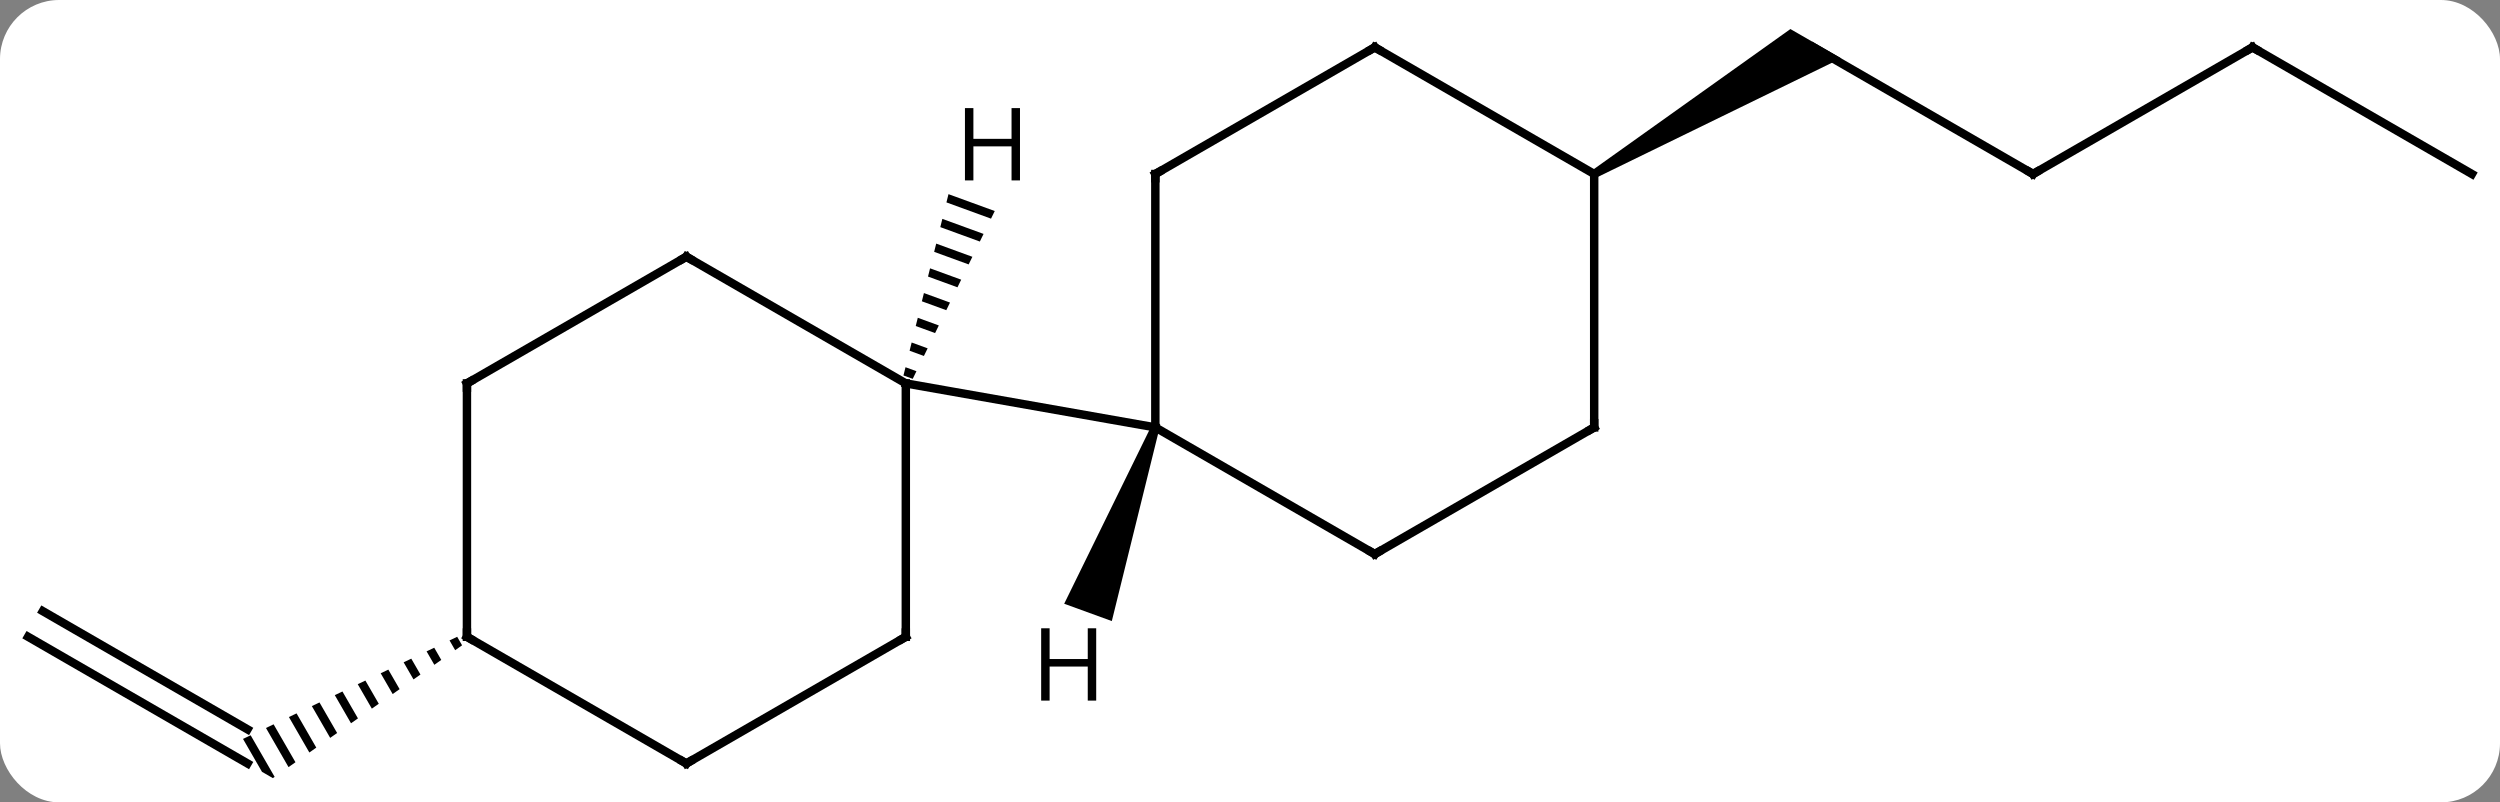 <svg width="296" viewBox="0 0 296 95" style="fill-opacity:1; color-rendering:auto; color-interpolation:auto; text-rendering:auto; stroke:black; stroke-linecap:square; stroke-miterlimit:10; shape-rendering:auto; stroke-opacity:1; fill:black; stroke-dasharray:none; font-weight:normal; stroke-width:1; font-family:'Open Sans'; font-style:normal; stroke-linejoin:miter; font-size:12; stroke-dashoffset:0; image-rendering:auto;" height="95" class="cas-substance-image" xmlns:xlink="http://www.w3.org/1999/xlink" xmlns="http://www.w3.org/2000/svg"><rect x="0" y="0" width="296" height="95" fill="#808080" stroke="none"/><svg class="cas-substance-single-component"><rect y="0" x="0" width="296" stroke="none" ry="7" rx="7" height="95" fill="white" class="cas-substance-group"/><svg y="0" x="0" width="296" viewBox="0 0 296 95" style="fill:black;" height="95" class="cas-substance-single-component-image"><svg><g><g transform="translate(148,48)" style="text-rendering:geometricPrecision; color-rendering:optimizeQuality; color-interpolation:linearRGB; stroke-linecap:butt; image-rendering:optimizeQuality;"><line y2="-27.396" y1="-42.396" x2="92.715" x1="66.735" style="fill:none;"/><path style="stroke:none;" d="M41.002 -26.963 L40.502 -27.829 L63.985 -44.561 L69.985 -41.097 Z"/><line y2="-42.396" y1="-27.396" x2="118.695" x1="92.715" style="fill:none;"/><line y2="-27.396" y1="-42.396" x2="144.675" x1="118.695" style="fill:none;"/><line y2="27.396" y1="42.396" x2="-144.675" x1="-118.695" style="fill:none;"/><line y2="24.365" y1="38.355" x2="-142.925" x1="-118.695" style="fill:none;"/><path style="stroke:none;" d="M-93.87 27.395 L-94.776 27.826 L-94.109 28.983 L-93.287 28.406 L-93.287 28.406 L-93.87 27.395 ZM-96.587 28.69 L-97.493 29.122 L-96.575 30.713 L-95.753 30.136 L-96.587 28.69 ZM-99.304 29.986 L-100.21 30.418 L-100.21 30.418 L-99.042 32.443 L-99.042 32.443 L-98.219 31.867 L-99.304 29.986 ZM-102.021 31.282 L-102.927 31.714 L-102.927 31.714 L-101.508 34.174 L-100.686 33.597 L-102.021 31.282 ZM-104.738 32.577 L-105.644 33.009 L-105.644 33.009 L-103.974 35.904 L-103.152 35.327 L-104.738 32.577 ZM-107.455 33.873 L-108.361 34.305 L-106.44 37.635 L-106.44 37.635 L-105.618 37.058 L-107.455 33.873 ZM-110.172 35.169 L-111.078 35.601 L-111.078 35.601 L-108.907 39.365 L-108.907 39.365 L-108.085 38.788 L-110.172 35.169 ZM-112.889 36.464 L-113.794 36.896 L-111.373 41.096 L-110.551 40.519 L-112.889 36.464 ZM-115.606 37.76 L-116.511 38.192 L-116.511 38.192 L-113.839 42.826 L-113.839 42.826 L-113.017 42.249 L-115.606 37.76 ZM-118.323 39.056 L-119.228 39.488 L-116.98 43.386 L-115.695 44.128 L-115.483 43.98 L-118.323 39.056 Z"/><line y2="17.604" y1="2.604" x2="14.772" x1="-11.208" style="fill:none;"/><line y2="-27.396" y1="2.604" x2="-11.208" x1="-11.208" style="fill:none;"/><line y2="-2.604" y1="2.604" x2="-40.752" x1="-11.208" style="fill:none;"/><line y2="2.604" y1="17.604" x2="40.752" x1="14.772" style="fill:none;"/><line y2="-42.396" y1="-27.396" x2="14.772" x1="-11.208" style="fill:none;"/><line y2="-27.396" y1="2.604" x2="40.752" x1="40.752" style="fill:none;"/><line y2="-27.396" y1="-42.396" x2="40.752" x1="14.772" style="fill:none;"/><line y2="27.396" y1="-2.604" x2="-40.752" x1="-40.752" style="fill:none;"/><line y2="-17.604" y1="-2.604" x2="-66.735" x1="-40.752" style="fill:none;"/><line y2="42.396" y1="27.396" x2="-66.735" x1="-40.752" style="fill:none;"/><line y2="-2.604" y1="-17.604" x2="-92.715" x1="-66.735" style="fill:none;"/><line y2="27.396" y1="42.396" x2="-92.715" x1="-66.735" style="fill:none;"/><line y2="27.396" y1="-2.604" x2="-92.715" x1="-92.715" style="fill:none;"/><path style="stroke:none;" d="M-11.678 2.433 L-10.738 2.775 L-16.361 25.535 L-22 23.483 Z"/><path style="stroke:none;" d="M-35.7 -25.012 L-35.942 -24.036 L-35.942 -24.036 L-30.663 -22.111 L-30.663 -22.111 L-30.221 -23.014 L-30.221 -23.014 L-35.7 -25.012 ZM-36.427 -22.085 L-36.669 -21.109 L-36.669 -21.109 L-31.987 -19.401 L-31.987 -19.401 L-31.546 -20.304 L-36.427 -22.085 ZM-37.154 -19.157 L-37.396 -18.182 L-33.312 -16.692 L-32.87 -17.595 L-32.87 -17.595 L-37.154 -19.157 ZM-37.881 -16.23 L-38.123 -15.254 L-34.636 -13.982 L-34.195 -14.886 L-34.195 -14.886 L-37.881 -16.23 ZM-38.608 -13.303 L-38.85 -12.327 L-35.961 -11.273 L-35.519 -12.176 L-35.519 -12.176 L-38.608 -13.303 ZM-39.334 -10.375 L-39.577 -9.399 L-37.285 -8.564 L-36.844 -9.467 L-36.844 -9.467 L-39.334 -10.375 ZM-40.061 -7.448 L-40.304 -6.472 L-38.61 -5.854 L-38.168 -6.757 L-38.168 -6.757 L-40.061 -7.448 ZM-40.788 -4.521 L-41.031 -3.545 L-39.934 -3.145 L-39.493 -4.048 L-40.788 -4.521 Z"/><path style="fill:none; stroke-miterlimit:5;" d="M92.282 -27.646 L92.715 -27.396 L93.148 -27.646"/><path style="fill:none; stroke-miterlimit:5;" d="M118.262 -42.146 L118.695 -42.396 L119.128 -42.146"/><path style="fill:none; stroke-miterlimit:5;" d="M14.339 17.354 L14.772 17.604 L15.205 17.354"/><path style="fill:none; stroke-miterlimit:5;" d="M-11.208 -26.896 L-11.208 -27.396 L-10.775 -27.646"/><path style="fill:none; stroke-miterlimit:5;" d="M40.319 2.854 L40.752 2.604 L40.752 2.104"/><path style="fill:none; stroke-miterlimit:5;" d="M14.339 -42.146 L14.772 -42.396 L15.205 -42.146"/><path style="fill:none; stroke-miterlimit:5;" d="M-40.752 26.896 L-40.752 27.396 L-41.185 27.646"/><path style="fill:none; stroke-miterlimit:5;" d="M-66.302 -17.354 L-66.735 -17.604 L-67.168 -17.354"/><path style="fill:none; stroke-miterlimit:5;" d="M-66.302 42.146 L-66.735 42.396 L-67.168 42.146"/><path style="fill:none; stroke-miterlimit:5;" d="M-92.282 -2.854 L-92.715 -2.604 L-92.715 -2.104"/><path style="fill:none; stroke-miterlimit:5;" d="M-92.282 27.646 L-92.715 27.396 L-92.715 26.896"/><path style="stroke-miterlimit:5; stroke:none;" d="M-18.21 34.951 L-19.21 34.951 L-19.21 30.92 L-23.726 30.92 L-23.726 34.951 L-24.726 34.951 L-24.726 26.389 L-23.726 26.389 L-23.726 30.029 L-19.21 30.029 L-19.21 26.389 L-18.21 26.389 L-18.21 34.951 Z"/><path style="stroke-miterlimit:5; stroke:none;" d="M-27.234 -26.639 L-28.234 -26.639 L-28.234 -30.67 L-32.75 -30.67 L-32.75 -26.639 L-33.75 -26.639 L-33.75 -35.201 L-32.75 -35.201 L-32.75 -31.561 L-28.234 -31.561 L-28.234 -35.201 L-27.234 -35.201 L-27.234 -26.639 Z"/></g></g></svg></svg></svg></svg>